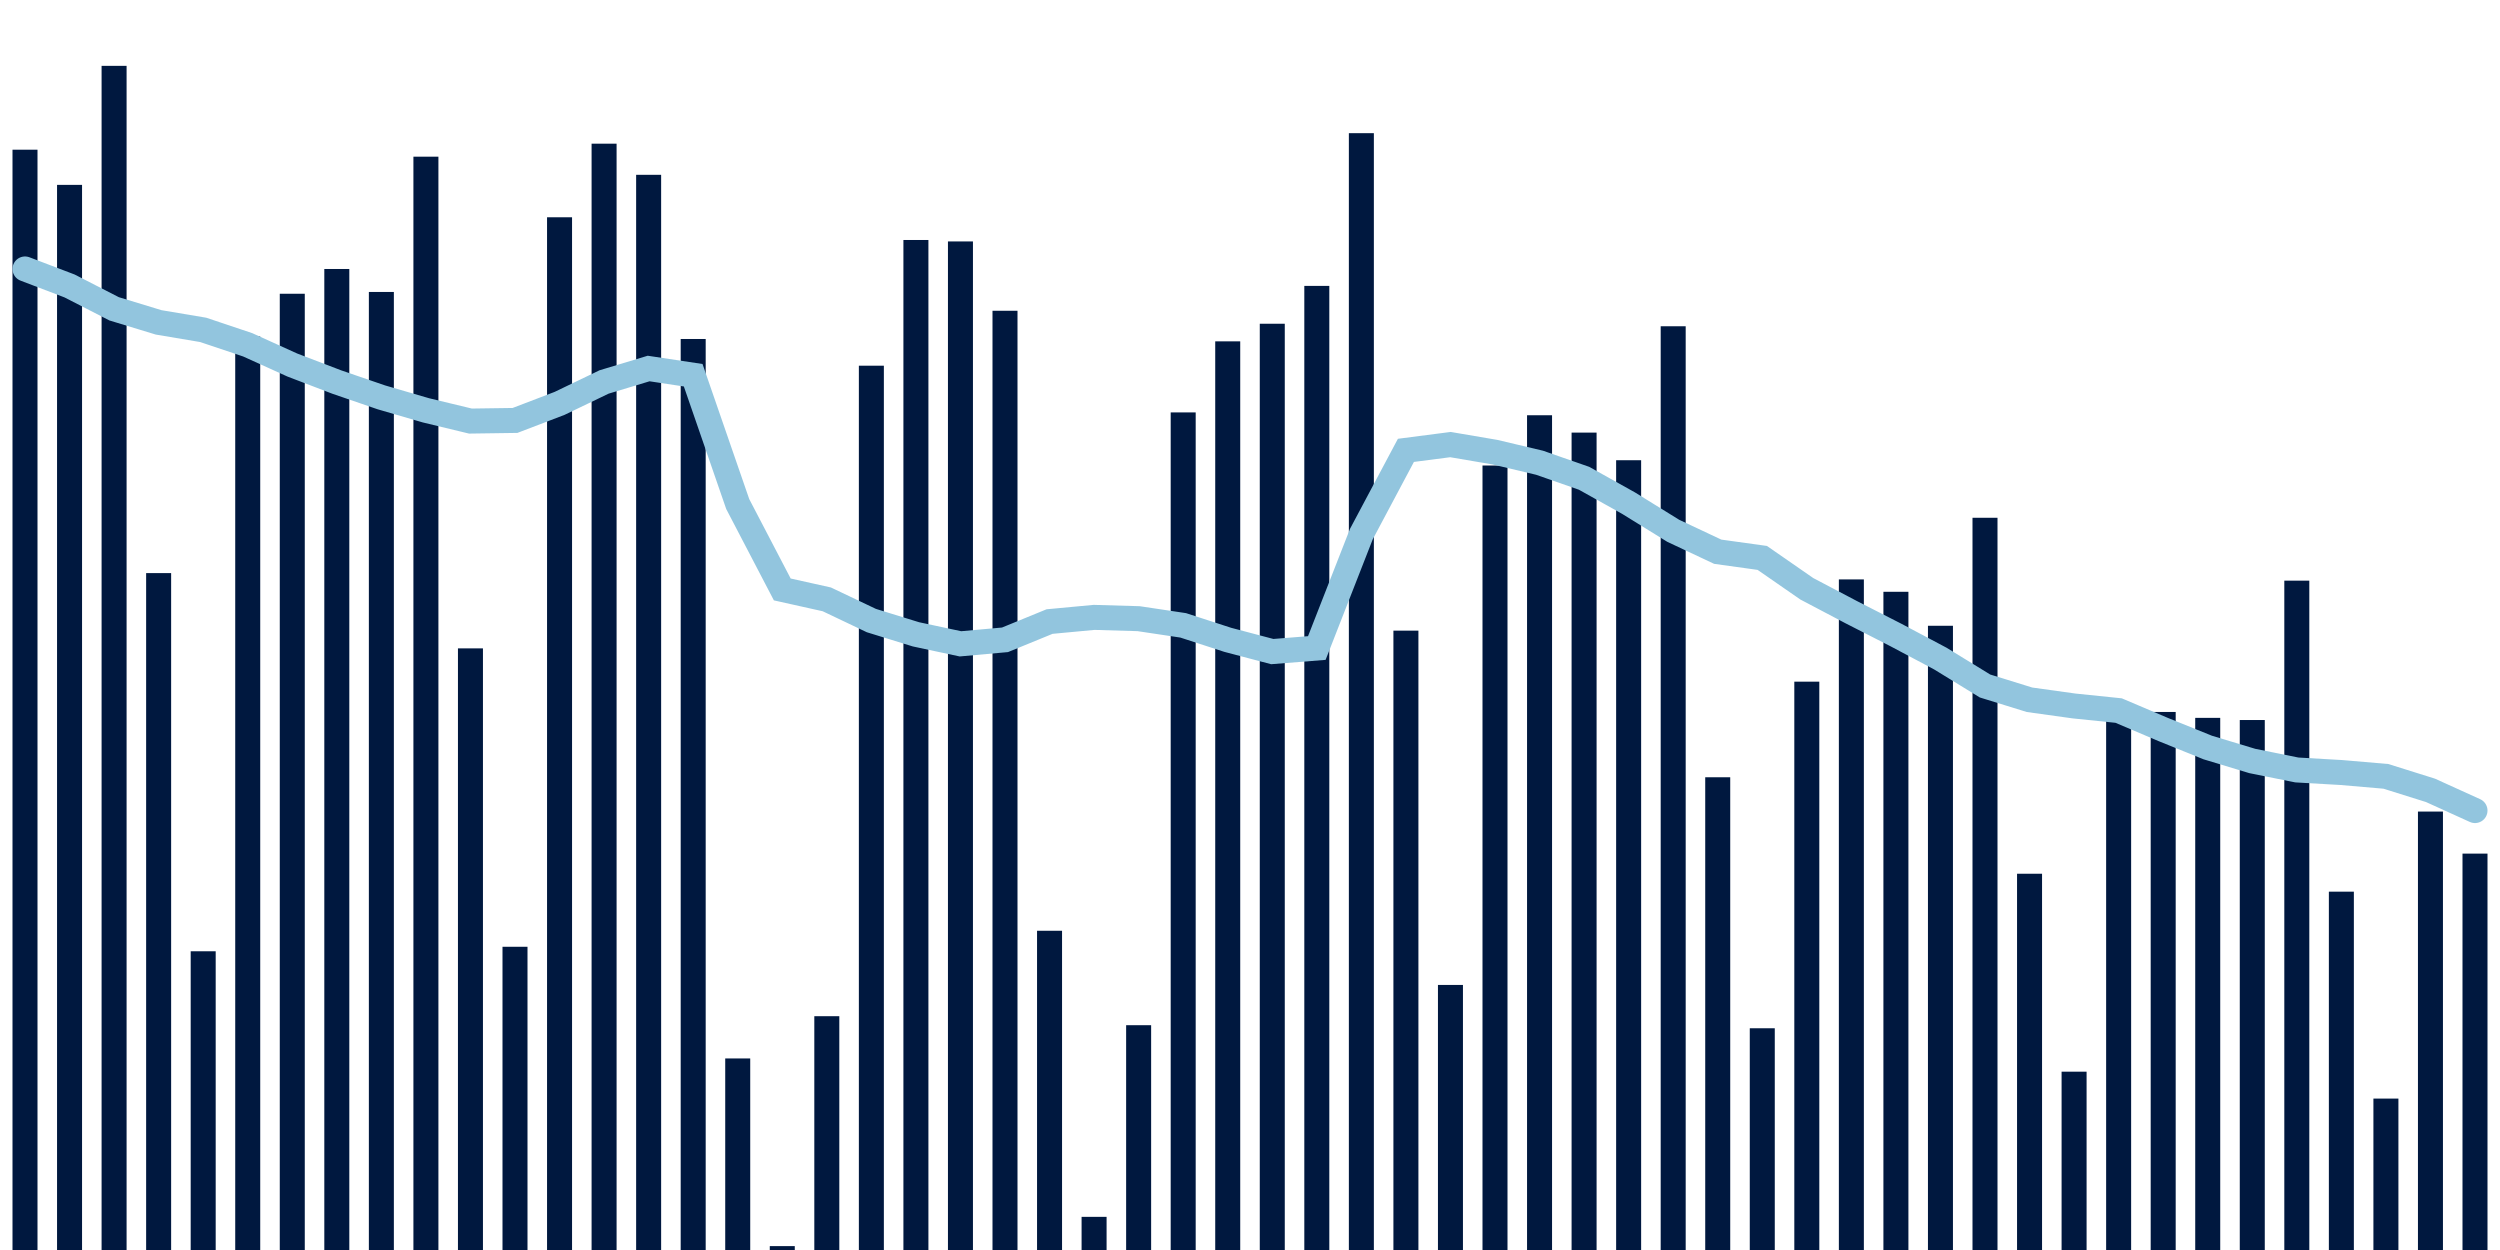 <svg meta="{&quot;DATA_PUBLISHED_DATE&quot;:&quot;2022-02-09&quot;,&quot;RENDER_DATE&quot;:&quot;2022-02-09&quot;,&quot;FIRST_DATE&quot;:&quot;2021-12-08&quot;,&quot;LAST_DATE&quot;:&quot;2022-02-01&quot;}" xmlns="http://www.w3.org/2000/svg" viewBox="0,0,200,100"><g transform="translate(0,0)"></g><g class="fg-bars tests-vaccines" fill="#00183f" stroke="none"><g><rect x="197" y="68.289" width="2" height="31.711" id="tests-vaccines-0"></rect></g><g><rect x="193.436" y="64.925" width="2" height="35.075" id="tests-vaccines-1"></rect></g><g><rect x="189.873" y="87.887" width="2" height="12.113" id="tests-vaccines-2"></rect></g><g><rect x="186.309" y="71.333" width="2" height="28.667" id="tests-vaccines-3"></rect></g><g><rect x="182.745" y="46.452" width="2" height="53.548" id="tests-vaccines-4"></rect></g><g><rect x="179.182" y="57.602" width="2" height="42.398" id="tests-vaccines-5"></rect></g><g><rect x="175.618" y="57.429" width="2" height="42.571" id="tests-vaccines-6"></rect></g><g><rect x="172.055" y="56.957" width="2" height="43.043" id="tests-vaccines-7"></rect></g><g><rect x="168.491" y="57.106" width="2" height="42.894" id="tests-vaccines-8"></rect></g><g><rect x="164.927" y="85.734" width="2" height="14.266" id="tests-vaccines-9"></rect></g><g><rect x="161.364" y="69.899" width="2" height="30.101" id="tests-vaccines-10"></rect></g><g><rect x="157.8" y="41.422" width="2" height="58.578" id="tests-vaccines-11"></rect></g><g><rect x="154.236" y="50.062" width="2" height="49.938" id="tests-vaccines-12"></rect></g><g><rect x="150.673" y="47.343" width="2" height="52.657" id="tests-vaccines-13"></rect></g><g><rect x="147.109" y="46.353" width="2" height="53.647" id="tests-vaccines-14"></rect></g><g><rect x="143.545" y="54.533" width="2" height="45.467" id="tests-vaccines-15"></rect></g><g><rect x="139.982" y="82.261" width="2" height="17.739" id="tests-vaccines-16"></rect></g><g><rect x="136.418" y="62.181" width="2" height="37.819" id="tests-vaccines-17"></rect></g><g><rect x="132.855" y="26.101" width="2" height="73.899" id="tests-vaccines-18"></rect></g><g><rect x="129.291" y="36.818" width="2" height="63.182" id="tests-vaccines-19"></rect></g><g><rect x="125.727" y="34.608" width="2" height="65.392" id="tests-vaccines-20"></rect></g><g><rect x="122.164" y="33.22" width="2" height="66.78" id="tests-vaccines-21"></rect></g><g><rect x="118.6" y="37.241" width="2" height="62.759" id="tests-vaccines-22"></rect></g><g><rect x="115.036" y="78.795" width="2" height="21.205" id="tests-vaccines-23"></rect></g><g><rect x="111.473" y="50.451" width="2" height="49.549" id="tests-vaccines-24"></rect></g><g><rect x="107.909" y="10.654" width="2" height="89.346" id="tests-vaccines-25"></rect></g><g><rect x="104.345" y="22.872" width="2" height="77.128" id="tests-vaccines-26"></rect></g><g><rect x="100.782" y="25.899" width="2" height="74.101" id="tests-vaccines-27"></rect></g><g><rect x="97.218" y="27.308" width="2" height="72.692" id="tests-vaccines-28"></rect></g><g><rect x="93.655" y="32.993" width="2" height="67.007" id="tests-vaccines-29"></rect></g><g><rect x="90.091" y="82.016" width="2" height="17.984" id="tests-vaccines-30"></rect></g><g><rect x="86.527" y="97.348" width="2" height="2.652" id="tests-vaccines-31"></rect></g><g><rect x="82.964" y="74.461" width="2" height="25.539" id="tests-vaccines-32"></rect></g><g><rect x="79.4" y="24.861" width="2" height="75.139" id="tests-vaccines-33"></rect></g><g><rect x="75.836" y="19.315" width="2" height="80.685" id="tests-vaccines-34"></rect></g><g><rect x="72.273" y="19.199" width="2" height="80.801" id="tests-vaccines-35"></rect></g><g><rect x="68.709" y="29.256" width="2" height="70.744" id="tests-vaccines-36"></rect></g><g><rect x="65.145" y="81.296" width="2" height="18.704" id="tests-vaccines-37"></rect></g><g><rect x="61.582" y="99.689" width="2" height="0.311" id="tests-vaccines-38"></rect></g><g><rect x="58.018" y="84.676" width="2" height="15.324" id="tests-vaccines-39"></rect></g><g><rect x="54.455" y="27.119" width="2" height="72.881" id="tests-vaccines-40"></rect></g><g><rect x="50.891" y="13.985" width="2" height="86.015" id="tests-vaccines-41"></rect></g><g><rect x="47.327" y="11.494" width="2" height="88.506" id="tests-vaccines-42"></rect></g><g><rect x="43.764" y="17.382" width="2" height="82.618" id="tests-vaccines-43"></rect></g><g><rect x="40.2" y="75.742" width="2" height="24.258" id="tests-vaccines-44"></rect></g><g><rect x="36.636" y="51.87" width="2" height="48.13" id="tests-vaccines-45"></rect></g><g><rect x="33.073" y="12.534" width="2" height="87.466" id="tests-vaccines-46"></rect></g><g><rect x="29.509" y="23.357" width="2" height="76.643" id="tests-vaccines-47"></rect></g><g><rect x="25.945" y="21.519" width="2" height="78.481" id="tests-vaccines-48"></rect></g><g><rect x="22.382" y="23.5" width="2" height="76.5" id="tests-vaccines-49"></rect></g><g><rect x="18.818" y="26.923" width="2" height="73.077" id="tests-vaccines-50"></rect></g><g><rect x="15.255" y="76.102" width="2" height="23.898" id="tests-vaccines-51"></rect></g><g><rect x="11.691" y="45.848" width="2" height="54.152" id="tests-vaccines-52"></rect></g><g><rect x="8.127" y="5.268" width="2" height="94.732" id="tests-vaccines-53"></rect></g><g><rect x="4.564" y="14.79" width="2" height="85.21" id="tests-vaccines-54"></rect></g><g><rect x="1" y="11.976" width="2" height="88.024" id="tests-vaccines-55"></rect></g></g><g class="fg-line tests-vaccines" fill="none" stroke="#92c5de" stroke-width="2" stroke-linecap="round"><path d="M198,64.845L194.436,63.227L190.873,62.109L187.309,61.802L183.745,61.597L180.182,60.878L176.618,59.801L173.055,58.36L169.491,56.845L165.927,56.478L162.364,55.982L158.8,54.879L155.236,52.691L151.673,50.799L148.109,48.979L144.545,47.103L140.982,44.633L137.418,44.138L133.855,42.462L130.291,40.255L126.727,38.263L123.164,37.019L119.6,36.174L116.036,35.567L112.473,36.028L108.909,42.727L105.345,51.842L101.782,52.127L98.218,51.186L94.655,50.028L91.091,49.494L87.527,49.391L83.964,49.725L80.4,51.185L76.836,51.507L73.273,50.746L69.709,49.645L66.145,47.949L62.582,47.155L59.018,40.324L55.455,30.018L51.891,29.481L48.327,30.557L44.764,32.272L41.2,33.635L37.636,33.686L34.073,32.826L30.509,31.788L26.945,30.564L23.382,29.201L19.818,27.586L16.255,26.39L12.691,25.79L9.127,24.704L5.564,22.876L2,21.517"></path></g></svg>